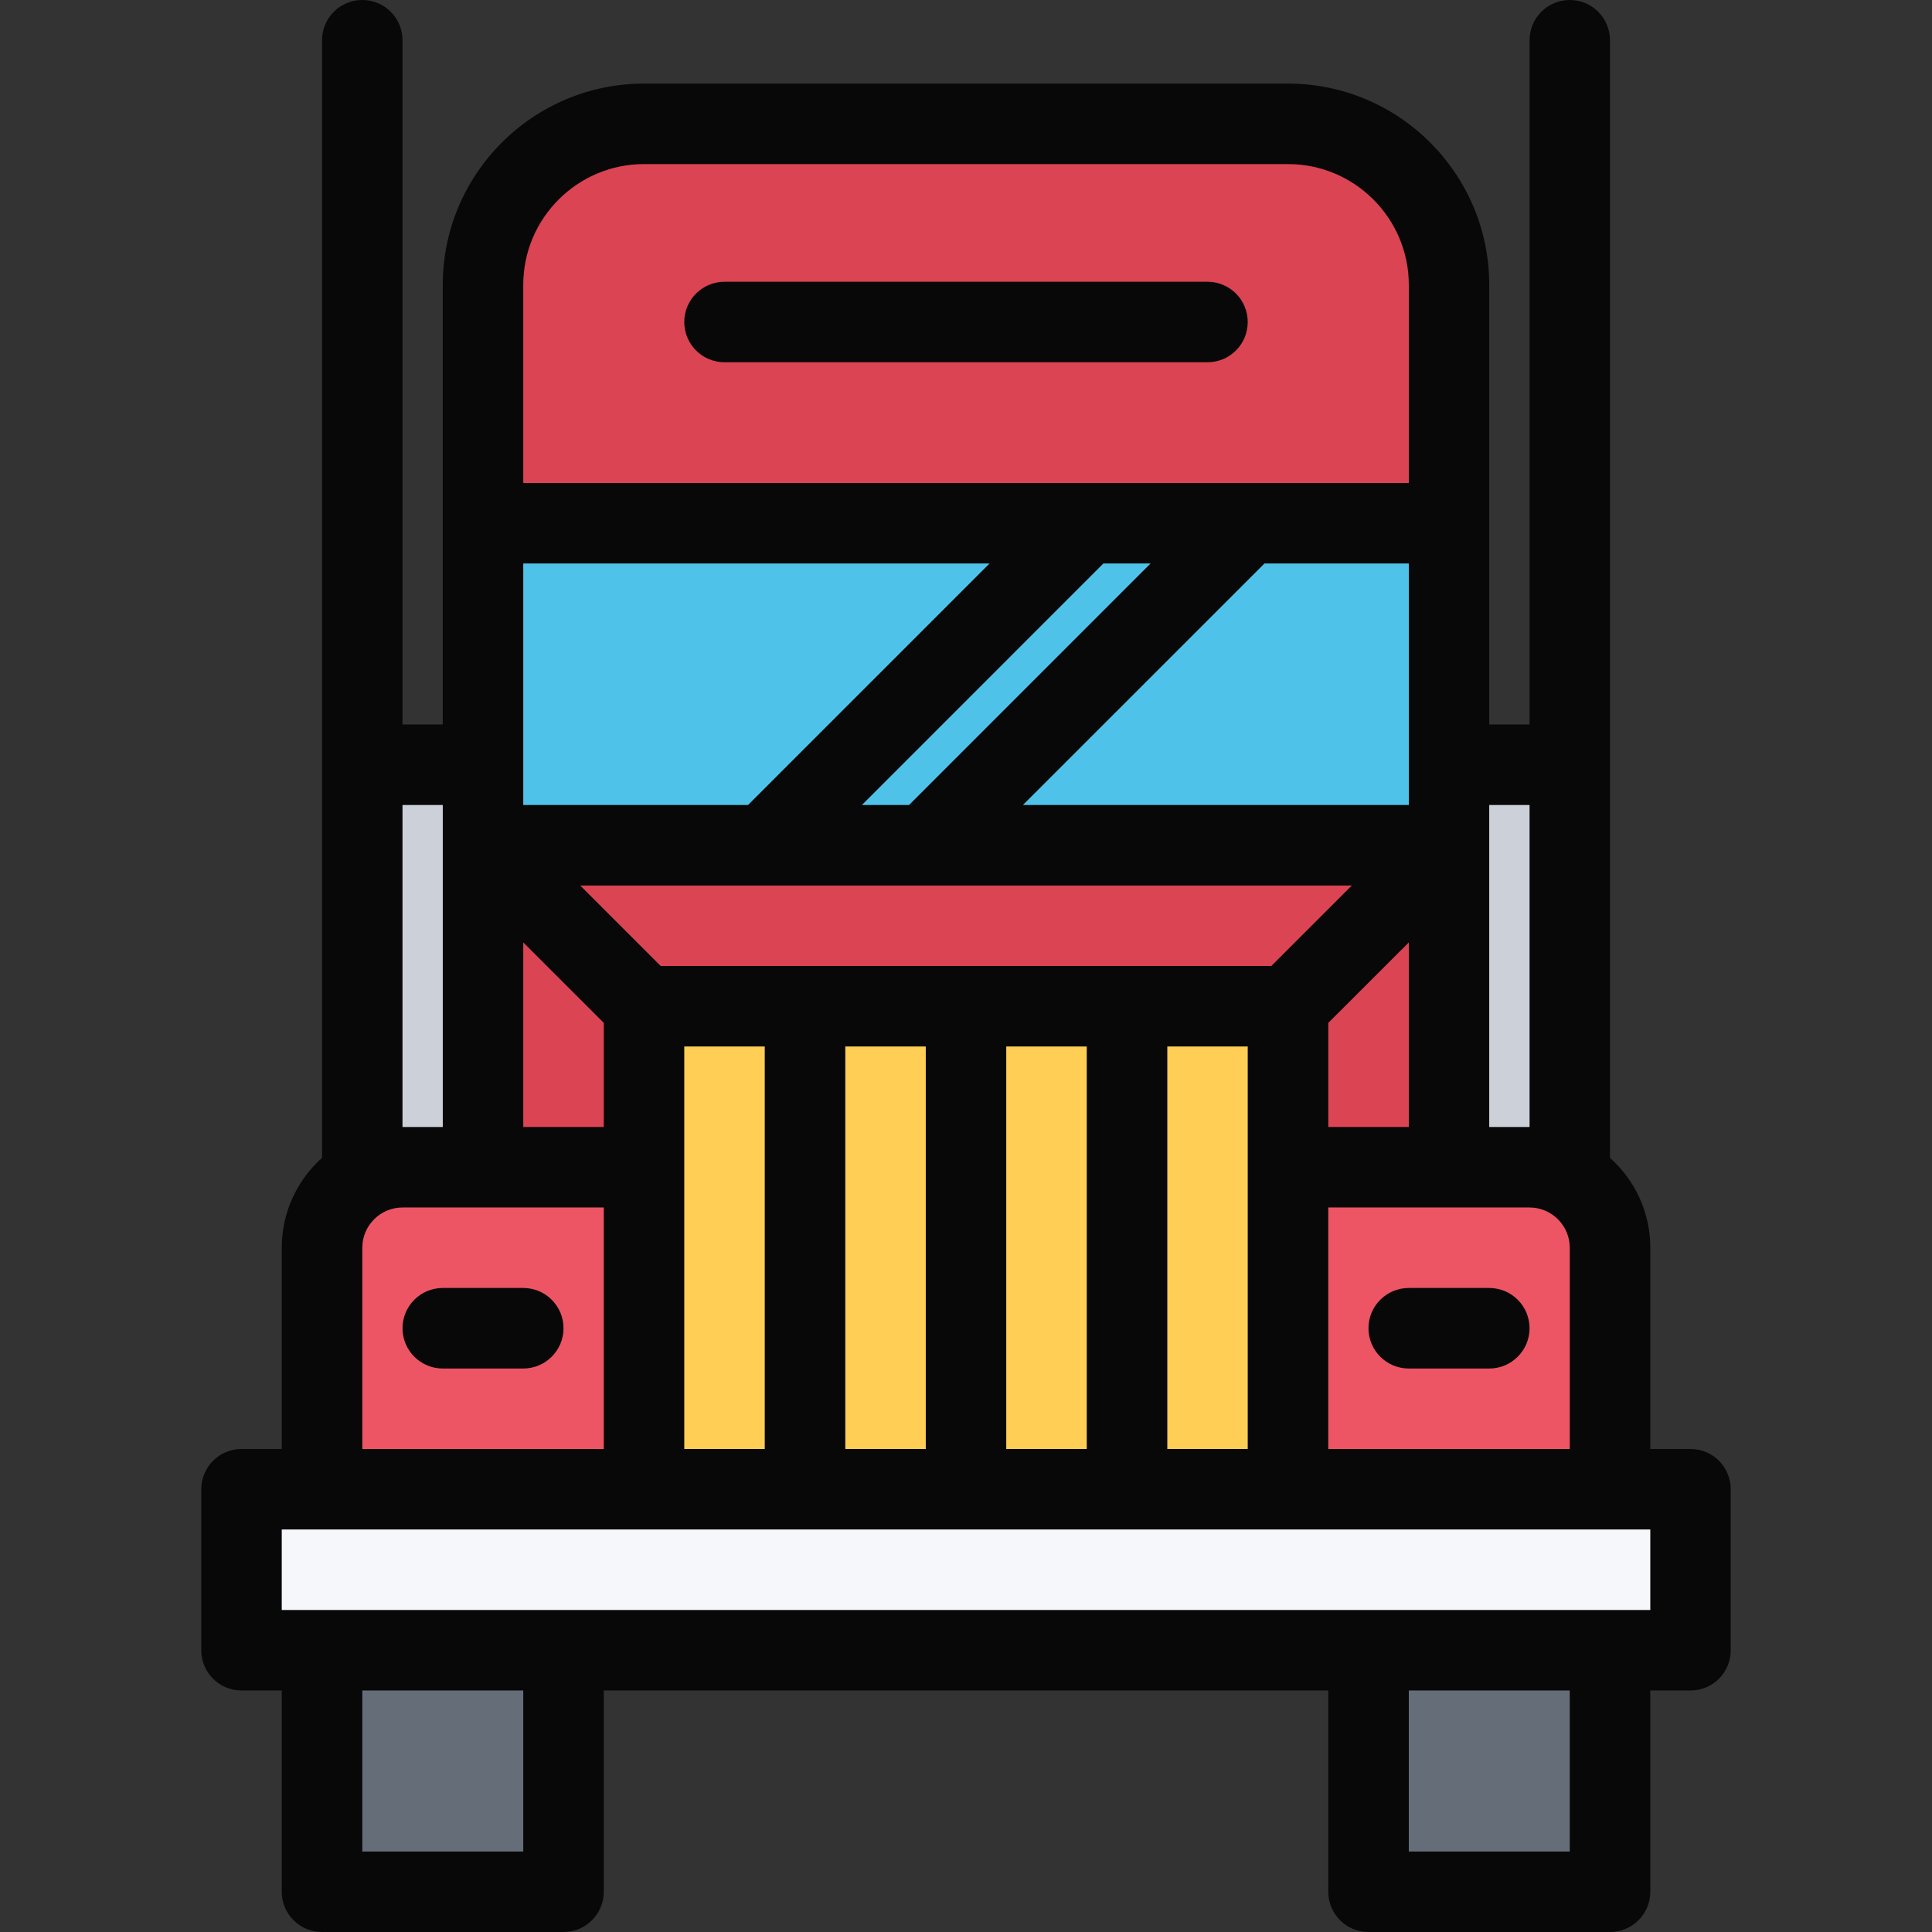 <?xml version="1.0" encoding="iso-8859-1"?>
<!-- Generator: Adobe Illustrator 19.0.0, SVG Export Plug-In . SVG Version: 6.00 Build 0)  -->
<svg version="1.1" id="Layer_1" xmlns="http://www.w3.org/2000/svg" xmlns:xlink="http://www.w3.org/1999/xlink" x="0px" y="0px"
	 viewBox="0 0 511.99 511.99" style="enable-background:new 0 0 511.99 511.99;" xml:space="preserve">
<rect x="0" y="0" width="511.99" height="511.99" fill="#333333" stroke="none"/>
<rect x="62.682" y="397.315" style="fill:#F5F7FA;" width="385.31" height="33.33"/>
<rect x="90.015" y="313.325" style="fill:#ED5564;" width="333.99" height="72.999"/>
<rect x="87.515" y="438.315" style="fill:#656D78;" width="59.5" height="64"/>
<rect x="130.505" y="221.825" style="fill:#DA4453;" width="255.99" height="85.999"/>
<rect x="368.495" y="438.315" style="fill:#656D78;" width="59.5" height="64"/>
<rect x="172.005" y="268.325" style="fill:#FFCE54;" width="168.99" height="118"/>
<path style="fill:#DA4453;" d="M371.997,56.671c0,0-17.312-17.328-20-20c-2.656-2.672-32-6.672-32-6.672H217.335
	c0,0-57.327,6-61.999,5.344s-27.328,28.655-27.328,28.655l2.5,73.999h253.488l2.5-31.327L371.997,56.671z"/>
<rect x="128.005" y="141.995" style="fill:#4FC2E9;" width="258.49" height="75.998"/>
<g>
	<rect x="91.765" y="205.325" style="fill:#CCD1D9;" width="33.25" height="102.5"/>
	<rect x="388.715" y="199.325" style="fill:#CCD1D9;" width="33.25" height="102.5"/>
</g>
<g>
	<path style="fill:#080808;" d="M447.995,383.992h-10.656v-53.327c0-9.469-4.125-17.969-10.688-23.827v-82.843v-21.327V10.672
		c0-5.906-4.75-10.672-10.656-10.672c-5.905,0-10.655,4.766-10.655,10.672v181.324h-10.688v-53.327V75.482
		c0-29.405-23.905-53.327-53.312-53.327H170.664c-29.406,0-53.327,23.922-53.327,53.327v63.187v53.327h-10.671V10.672
		C106.666,4.766,101.9,0,96.01,0c-5.906,0-10.671,4.766-10.671,10.672v191.996v21.327v82.843
		c-6.547,5.858-10.672,14.358-10.672,23.827v53.327H64.01c-5.906,0-10.671,4.766-10.671,10.672v42.654
		c0,5.906,4.766,10.672,10.671,10.672h10.656v53.328c0,5.906,4.781,10.672,10.672,10.672h63.999c5.891,0,10.672-4.766,10.672-10.672
		V447.99h191.988v53.328c0,5.906,4.781,10.672,10.656,10.672h63.998c5.906,0,10.688-4.766,10.688-10.672V447.99h10.656
		c5.906,0,10.656-4.766,10.656-10.672v-42.654C458.651,388.758,453.901,383.992,447.995,383.992z M351.997,383.992v-63.999h32
		h21.343c5.875,0,10.655,4.797,10.655,10.672v53.327H351.997z M138.665,202.668v-53.343h123.576l-63.999,63.998h-59.577V202.668z
		 M373.341,149.325v53.343v10.655H271.085l64.006-63.998H373.341z M351.997,298.666v-27.594l21.344-21.327v48.921H351.997z
		 M175.086,255.995l-21.328-21.328h204.488l-21.343,21.328H175.086z M240.913,213.323h-12.5l63.991-63.998h12.5L240.913,213.323z
		 M138.665,249.745l21.344,21.327v27.594h-21.344V249.745z M181.336,277.322h21.328v106.67h-21.328V277.322z M224.007,277.322
		h21.328v106.67h-21.328V277.322z M266.663,277.322h21.335v106.67h-21.335V277.322z M309.342,277.322h21.312v106.67h-21.312V277.322
		z M405.34,213.323v10.672v74.671h-10.688v-74.671v-10.672H405.34z M170.664,43.483H341.34c17.625,0,32,14.359,32,31.999v52.515
		h-42.688l0,0H138.665V75.482C138.665,57.843,153.024,43.483,170.664,43.483z M106.666,223.995v-10.672h10.671v10.672v74.671
		h-10.671V223.995z M96.01,330.665c0-5.875,4.781-10.672,10.656-10.672h21.343h32v63.999H96.01V330.665z M138.665,490.662H96.01
		V447.99h42.655V490.662z M415.995,490.662h-42.654V447.99h42.654V490.662z M437.339,426.663h-10.688h-63.998H149.337H85.338H74.666
		V405.32h95.998H341.34h95.998L437.339,426.663L437.339,426.663z"/>
	<path style="fill:#080808;" d="M138.665,341.32h-21.328c-5.89,0-10.671,4.781-10.671,10.672s4.781,10.672,10.671,10.672h21.328
		c5.891,0,10.672-4.781,10.672-10.672S144.556,341.32,138.665,341.32z"/>
	<path style="fill:#080808;" d="M394.652,341.32H373.34c-5.906,0-10.688,4.781-10.688,10.672s4.781,10.672,10.688,10.672h21.312
		c5.906,0,10.688-4.781,10.688-10.672S400.558,341.32,394.652,341.32z"/>
	<path style="fill:#080808;" d="M192.008,95.998h127.989c5.906,0,10.656-4.766,10.656-10.672c0-5.875-4.75-10.656-10.656-10.656
		H192.008c-5.906,0-10.671,4.781-10.671,10.656C181.336,91.232,186.102,95.998,192.008,95.998z"/>
</g>
<g>
</g>
<g>
</g>
<g>
</g>
<g>
</g>
<g>
</g>
<g>
</g>
<g>
</g>
<g>
</g>
<g>
</g>
<g>
</g>
<g>
</g>
<g>
</g>
<g>
</g>
<g>
</g>
<g>
</g>
</svg>
